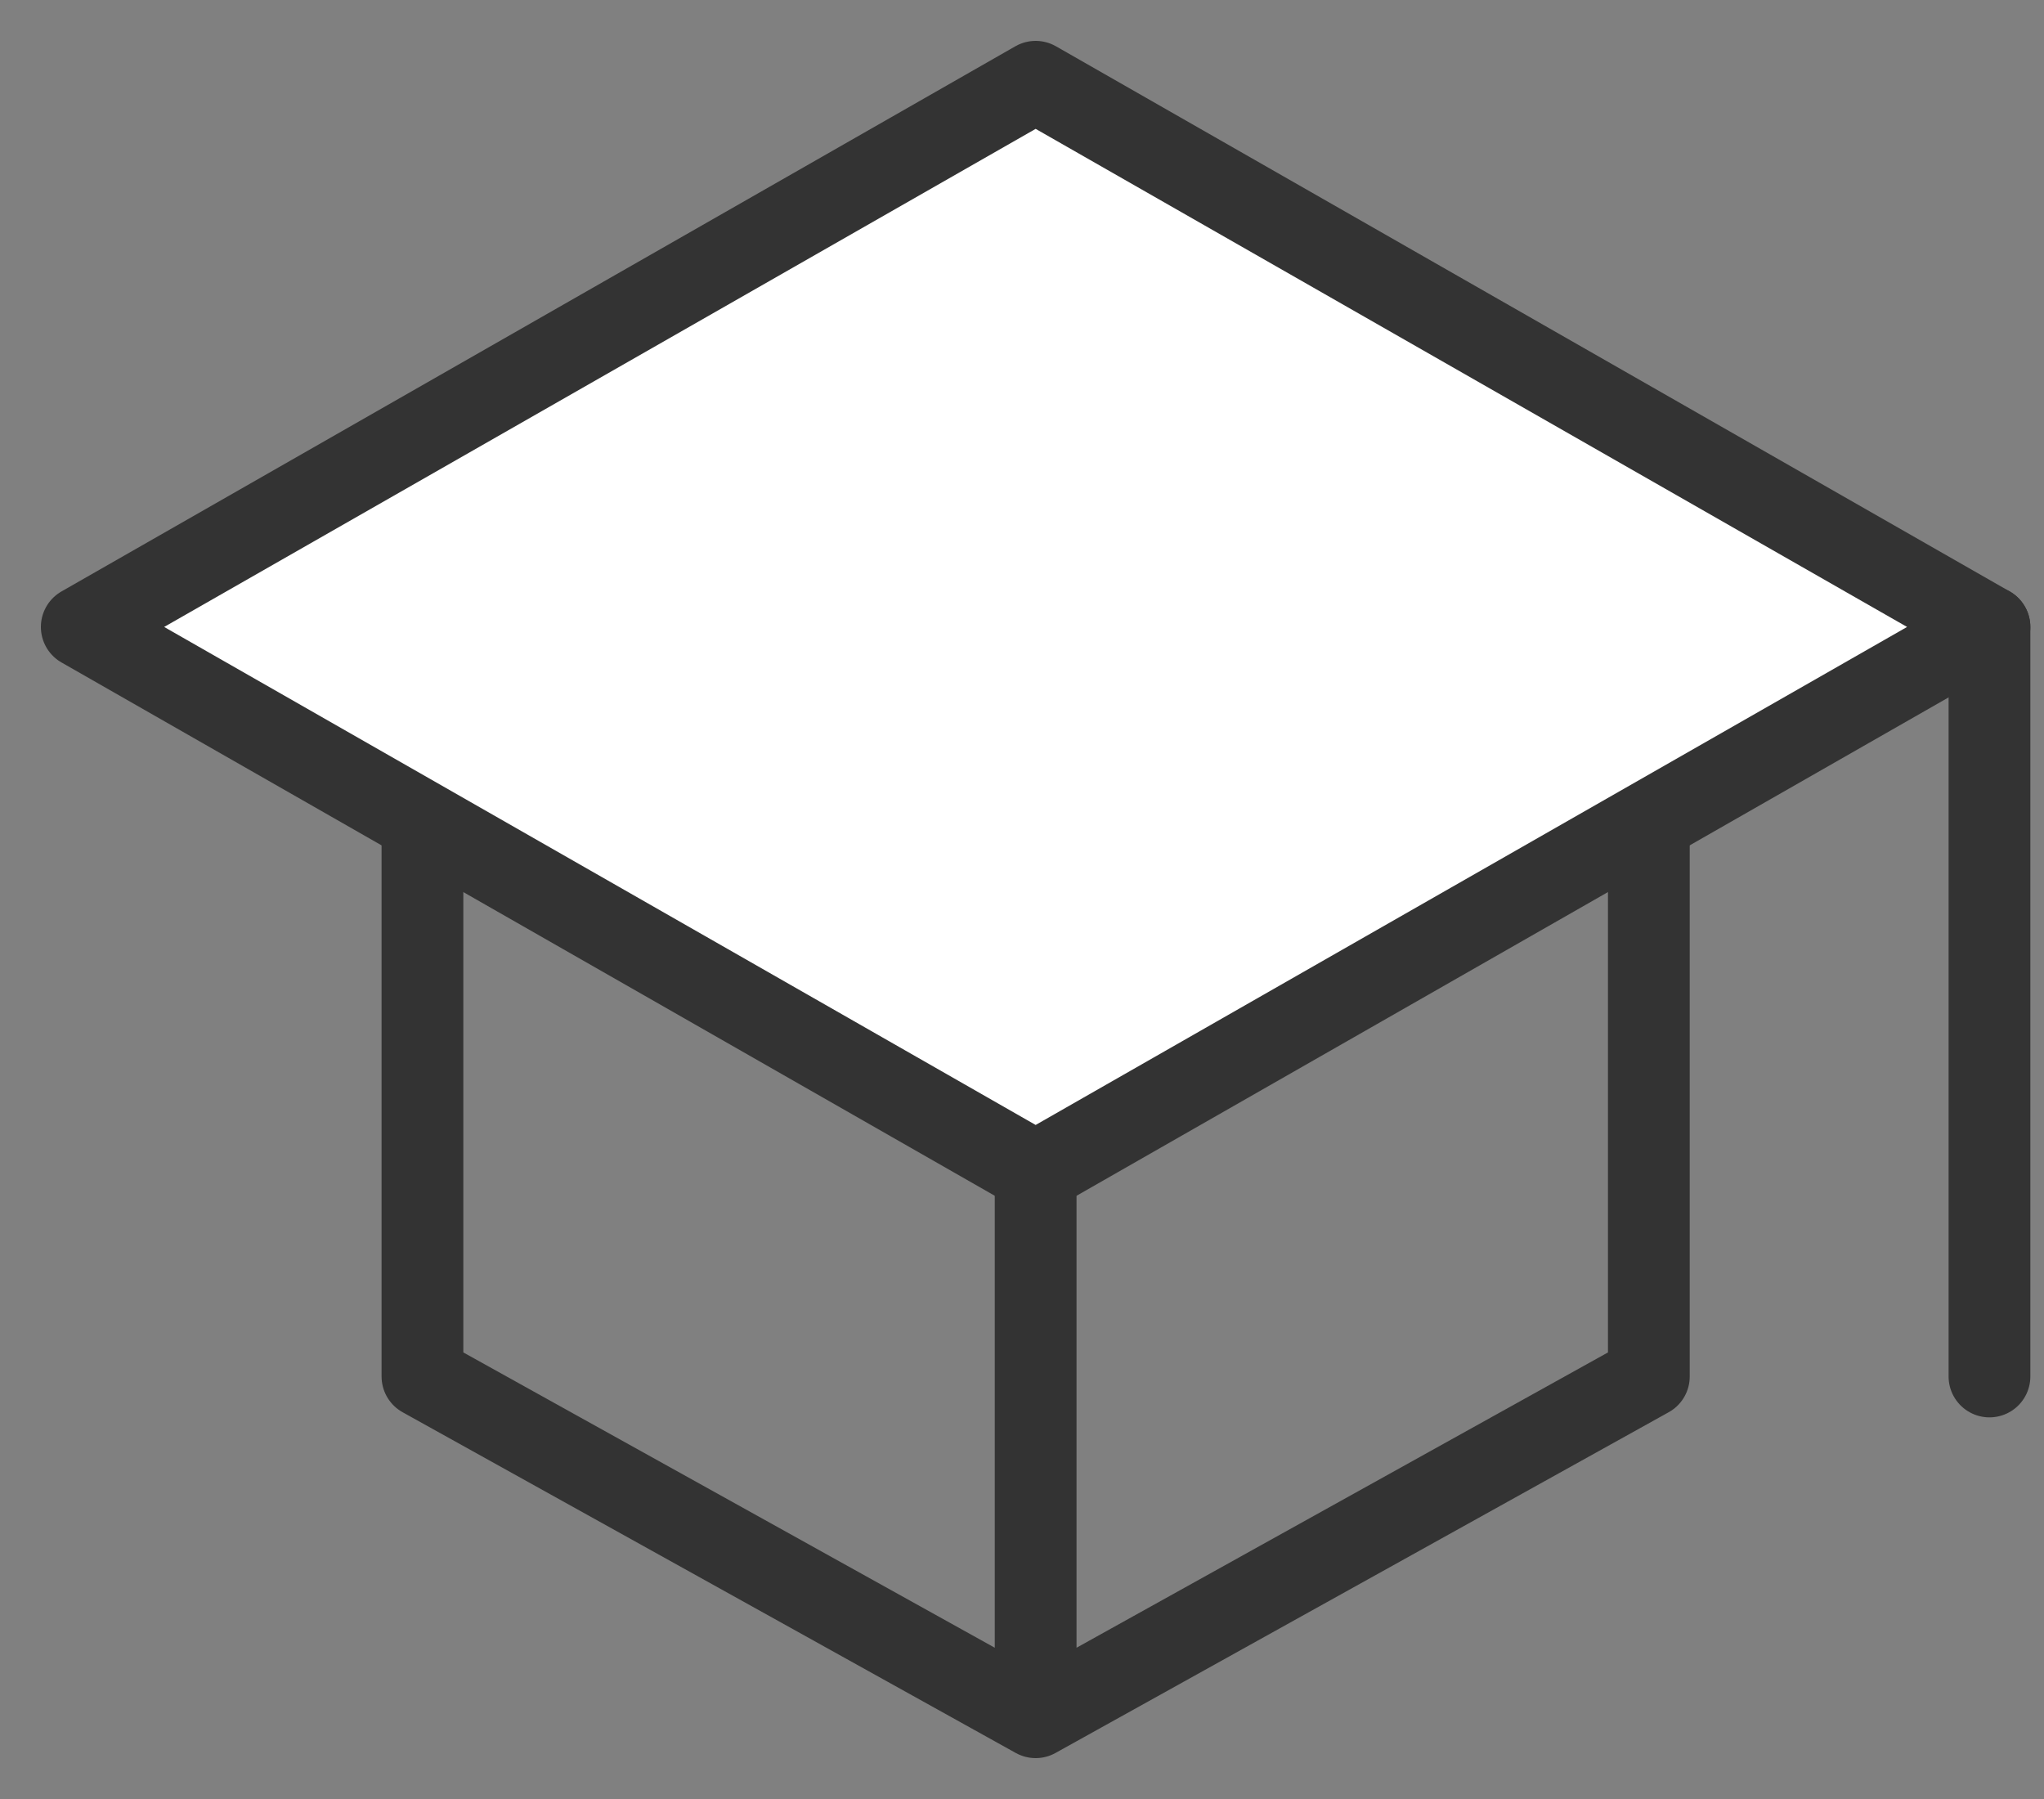 <svg width="25" height="22" viewBox="0 0 25 22" fill="none" xmlns="http://www.w3.org/2000/svg">
<rect x="0" y="0" width="25" height="22" fill="#808080" stroke="none"/>
<path d="M12.667 14.333V21M5.167 10.167V16.833L12.667 21L20.167 16.833V10.167H5.167ZM24.333 16.833V7.667V16.833Z" stroke="#333333" stroke-linecap="round" stroke-linejoin="round"/>
<path d="M1 7.667L12.667 1L24.333 7.667L12.667 14.333L1 7.667Z" fill="white" stroke="#333333" stroke-linecap="round" stroke-linejoin="round"/>
</svg>
